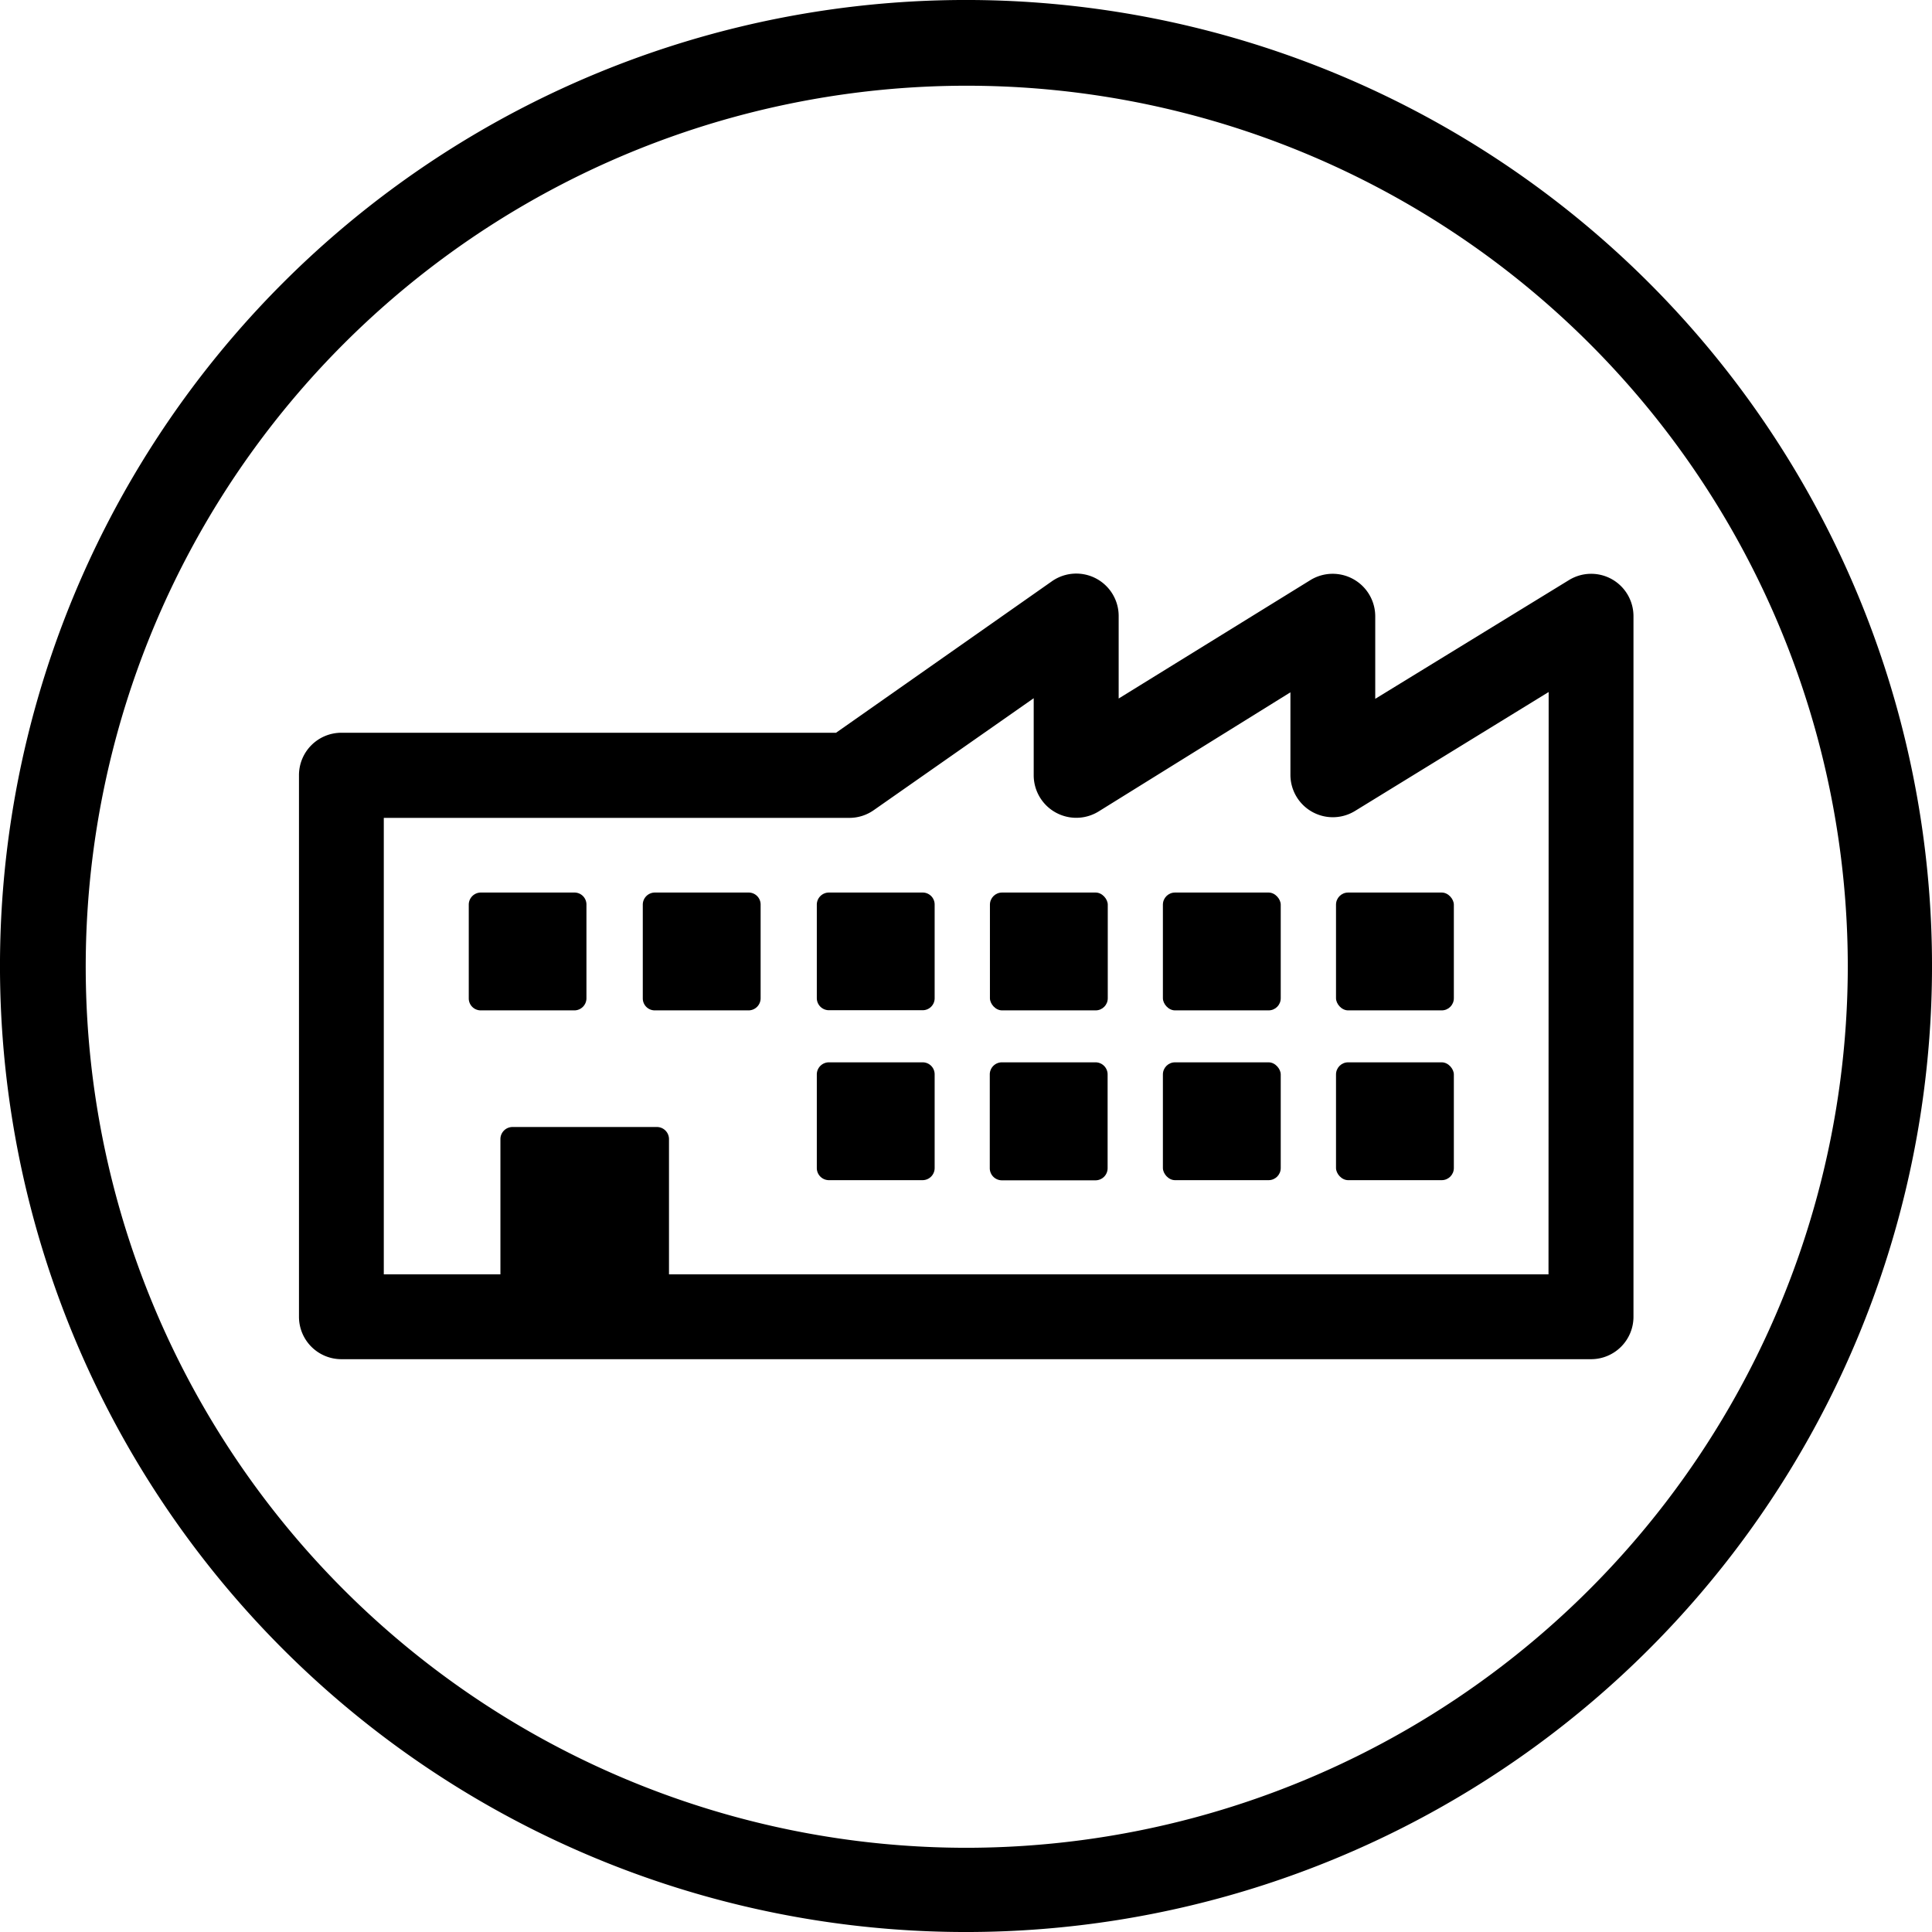 <svg id="Layer_1" data-name="Layer 1" xmlns="http://www.w3.org/2000/svg" viewBox="0 0 127.56 127.56"><title>icon_industry</title><path d="M108.88,18.68a63.78,63.78,0,1,0-90.2,90.2,63.78,63.78,0,1,0,90.2-90.2ZM63.78,122A58.17,58.17,0,1,1,122,63.78,58.24,58.24,0,0,1,63.78,122Z"/><path d="M106.42,38.24a2.8,2.8,0,0,0-2.83.06L90.8,46.14V40.68a2.81,2.81,0,0,0-4.28-2.38L73.86,46.12V40.68a2.8,2.8,0,0,0-4.41-2.3l-14.25,10H22.54a2.8,2.8,0,0,0-2.8,2.8V86.94a2.8,2.8,0,0,0,2.8,2.8h82.51a2.8,2.8,0,0,0,2.8-2.8V40.68A2.8,2.8,0,0,0,106.42,38.24Zm-4.18,45.9H44.17V75.21a.8.8,0,0,0-.79-.8H33.84a.8.8,0,0,0-.8.8v8.93H25.34V54H56.08a2.8,2.8,0,0,0,1.61-.51l10.56-7.39v5.09a2.81,2.81,0,0,0,4.28,2.39L85.2,45.71v5.44a2.8,2.8,0,0,0,4.27,2.39l12.78-7.85Z"/><path d="M54.73,58.93h6.19a.79.79,0,0,1,.79.79v6.19a.79.79,0,0,1-.79.79H54.73a.8.8,0,0,1-.8-.8V59.72A.8.8,0,0,1,54.73,58.93Z"/><path d="M43.24,58.93h6.19a.79.79,0,0,1,.79.79v6.19a.8.8,0,0,1-.8.8H43.23a.79.79,0,0,1-.79-.79V59.72A.8.8,0,0,1,43.24,58.93Z"/><path d="M31.74,58.93h6.19a.79.79,0,0,1,.79.79v6.19a.8.8,0,0,1-.8.8H31.74a.79.79,0,0,1-.79-.79V59.72A.8.8,0,0,1,31.74,58.93Z"/><rect x="65.36" y="58.93" width="7.78" height="7.78" rx="0.8" ry="0.8"/><rect x="76.78" y="58.93" width="7.78" height="7.78" rx="0.8" ry="0.8"/><rect x="88.21" y="58.93" width="7.78" height="7.78" rx="0.8" ry="0.8"/><path d="M54.73,70.14h6.19a.79.79,0,0,1,.79.79v6.19a.8.8,0,0,1-.8.8H54.73a.8.8,0,0,1-.8-.8V70.94A.8.8,0,0,1,54.73,70.14Z"/><path d="M72.35,70.14H66.15a.8.8,0,0,0-.8.8v6.19a.8.8,0,0,0,.8.8h6.19a.8.8,0,0,0,.79-.8V70.94A.8.8,0,0,0,72.35,70.14Z"/><rect x="76.78" y="70.14" width="7.78" height="7.78" rx="0.8" ry="0.8"/><rect x="88.21" y="70.14" width="7.78" height="7.78" rx="0.8" ry="0.8"/></svg>
